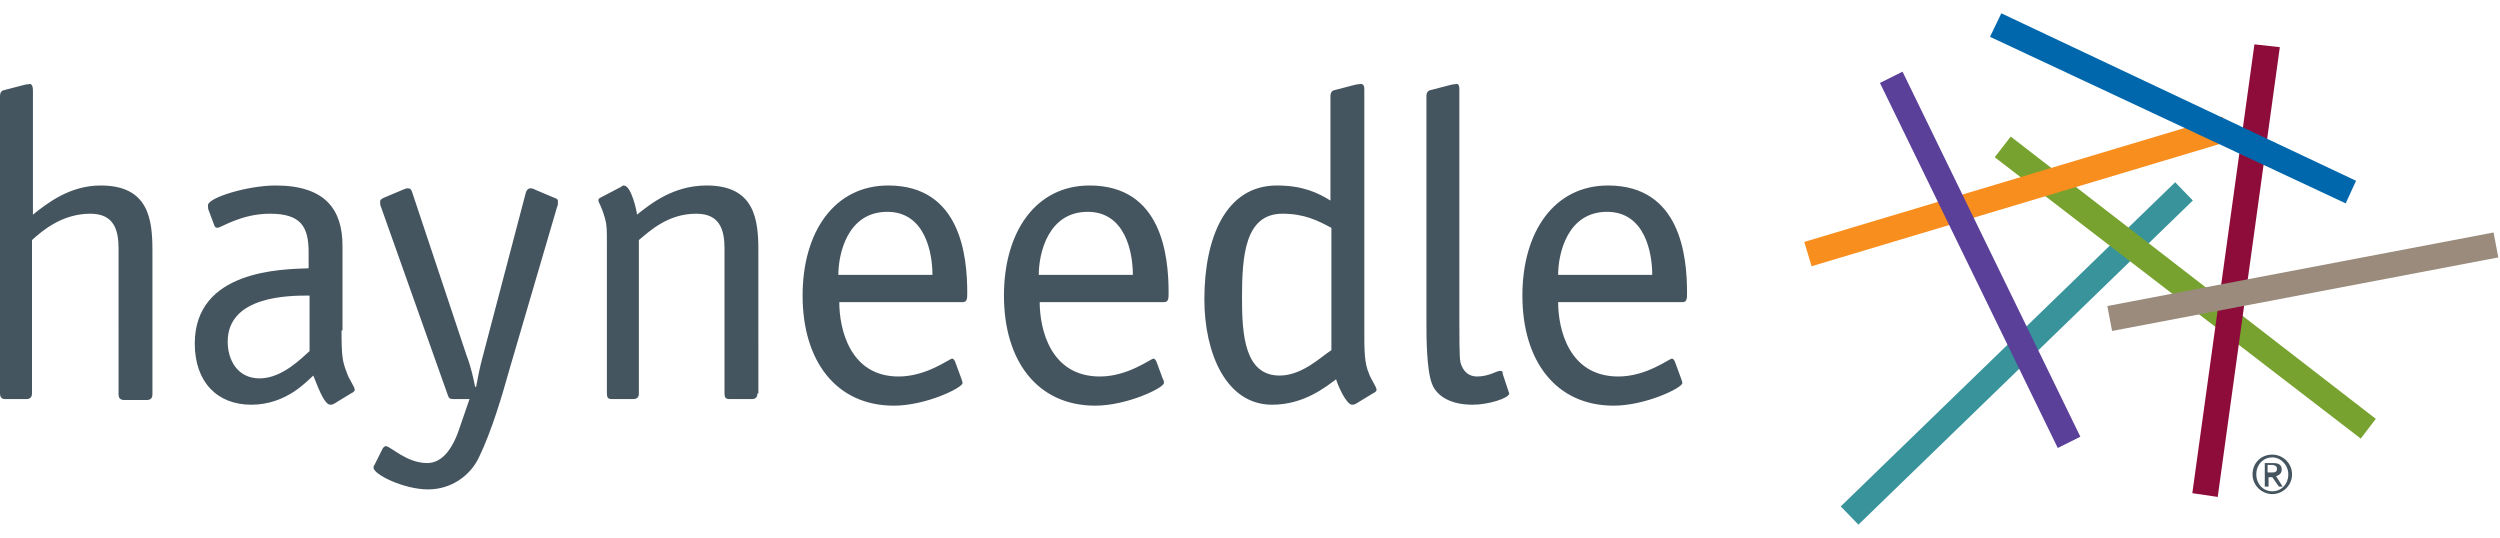 <svg id="new-hayneedle-logo" width="195" height="42" xmlns="http://www.w3.org/2000/svg" version="1.1" viewBox="0 0 265.7 54.4" xml:space="preserve"><g fill="#455560"><path d="M0 8.8c0-0.3 0.1-0.5 0.3-0.6l2.3-0.6c0.4-0.1 0.2 0 0.6-0.1C3.5 7.6 3.5 8 3.5 8.3v13.1c1.5-1.2 3.9-3.1 7.2-3.1 5.1 0 5.5 3.6 5.5 6.9v15.3c0 0.4-0.2 0.6-0.6 0.6h-2.4c-0.4 0-0.6-0.2-0.6-0.6V25c0-2-0.5-3.7-3-3.7 -3 0-5.1 1.8-6.2 2.8v16.3c0 0.4-0.2 0.6-0.6 0.6H0.5C0.2 41 0 40.8 0 40.4V8.8zM36.3 33.7c0 2.9 0.1 3.3 0.6 4.6 0.2 0.6 0.8 1.4 0.8 1.7 0 0.2-0.2 0.3-0.4 0.4l-1.8 1.1c-0.2 0.1-0.3 0.1-0.4 0.1 -0.7 0-1.5-2.4-1.8-3.1 -0.6 0.5-2.8 3.1-6.6 3.1 -3.6 0-6-2.4-6-6.5 0-7.8 9.2-7.9 12.1-8v-1.7c0-2.7-0.8-4.1-4.1-4.1 -3.1 0-5.2 1.5-5.6 1.5 -0.1 0-0.3-0.1-0.3-0.2l-0.6-1.6c-0.1-0.2-0.1-0.4-0.1-0.6 0-0.8 4.2-2.1 7.2-2.1 5.3 0 7.1 2.6 7.1 6.4V33.7zM32.8 30c-2 0-8.6 0-8.6 4.9 0 1.9 1 3.9 3.4 3.9 2.4 0 4.5-2.2 5.3-2.9V30zM80.5 40.4c0 0.4-0.2 0.6-0.6 0.6h-2.4c-0.4 0-0.5-0.2-0.5-0.6V25c0-2-0.5-3.7-3-3.7 -3 0-4.9 1.8-6.1 2.8v16.3c0 0.4-0.2 0.6-0.6 0.6H65c-0.4 0-0.5-0.2-0.5-0.6V24.5c0-1.5 0-2-0.2-2.7 -0.4-1.4-0.7-1.7-0.7-1.9 0-0.1 0-0.2 0.2-0.3l2.1-1.1c0.1 0 0.2-0.2 0.4-0.2 0.8 0 1.4 2.8 1.4 3.1 1.5-1.2 3.9-3.1 7.4-3.1 5.1 0 5.5 3.6 5.5 6.9V40.4zM102.2 38.9c0 0.1 0.1 0.2 0.1 0.4 0 0.5-3.9 2.4-7.3 2.4 -6.1 0-9.7-4.7-9.7-11.7 0-6.8 3.4-11.7 9.1-11.7 7.7 0 8.4 7.5 8.4 11.4 0 0.6 0 1-0.5 1H89.2c0 2.8 1.1 7.9 6.3 7.9 3 0 5.4-1.9 5.7-1.9 0.1 0 0.2 0.1 0.3 0.3L102.2 38.9zM99.1 27.8c0-2.4-0.8-6.7-4.8-6.7 -4.2 0-5.2 4.4-5.2 6.7H99.1zM123.6 38.9c0.1 0.1 0.1 0.2 0.1 0.4 0 0.5-3.9 2.4-7.3 2.4 -6.1 0-9.7-4.7-9.7-11.7 0-6.8 3.4-11.7 9.1-11.7 7.7 0 8.4 7.5 8.4 11.4 0 0.6 0 1-0.5 1h-13.2c0 2.8 1.1 7.9 6.4 7.9 3 0 5.4-1.9 5.7-1.9 0.1 0 0.2 0.1 0.3 0.3L123.6 38.9zM120.4 27.8c0-2.4-0.8-6.7-4.8-6.7 -4.2 0-5.2 4.4-5.2 6.7H120.4zM145 33.7c0 2.1 0 3.5 0.5 4.6 0.2 0.6 0.8 1.4 0.8 1.7 0 0.2-0.2 0.3-0.4 0.4l-1.8 1.1c-0.2 0.1-0.3 0.1-0.4 0.1 -0.6 0-1.5-2-1.7-2.7 -1.1 0.8-3.4 2.7-6.8 2.7 -4.9 0-7.2-5.5-7.2-11.2 0-6.6 2.3-12.1 7.7-12.1 2.8 0 4.4 0.8 5.7 1.6V8.8c0-0.3 0.1-0.5 0.3-0.6l2.3-0.6c0.4-0.1 0.2 0 0.6-0.1 0.4 0 0.4 0.4 0.4 0.6V33.7zM141.5 22.8c-1.5-0.8-2.9-1.5-5.2-1.5 -4 0-4.3 4.5-4.3 9 0 3.9 0.3 8.2 4 8.2 2.4 0 4.4-2 5.5-2.7V22.8zM160.3 40.1c0 0.1 0.1 0.2 0.1 0.3 0 0.5-2.2 1.2-3.9 1.2 -2.3 0-3.8-0.9-4.3-2.2 -0.6-1.5-0.6-5.1-0.6-6.7V8.8c0-0.3 0.1-0.5 0.3-0.6l2.3-0.6c0.4-0.1 0.2 0 0.6-0.1 0.3 0 0.3 0.4 0.3 0.6v24.6c0 1.4 0 3.8 0.1 4.3 0.1 0.5 0.5 1.6 1.8 1.6 1.2 0 2.1-0.6 2.4-0.6 0.3 0 0.3 0.1 0.3 0.3L160.3 40.1zM178.7 38.9c0 0.1 0.1 0.2 0.1 0.4 0 0.5-3.9 2.4-7.3 2.4 -6.1 0-9.7-4.7-9.7-11.7 0-6.8 3.4-11.7 9.1-11.7 7.7 0 8.4 7.5 8.4 11.4 0 0.6 0 1-0.5 1h-13.2c0 2.8 1.1 7.9 6.4 7.9 3 0 5.4-1.9 5.7-1.9 0.1 0 0.2 0.1 0.3 0.3L178.7 38.9zM175.6 27.8c0-2.4-0.8-6.7-4.8-6.7 -4.2 0-5.2 4.4-5.2 6.7H175.6zM54.1 38c-0.7 2.5-1.8 6.3-3.2 9.2 -0.9 1.9-2.9 3.4-5.4 3.4 -2.6 0-5.8-1.6-5.8-2.3 0-0.1 0-0.2 0.1-0.3l0.9-1.8c0.1-0.1 0.2-0.2 0.3-0.2 0.5 0 2.2 1.8 4.4 1.8 1.7 0 2.8-1.7 3.5-3.9l1-2.9h-1.7c-0.4 0-0.5-0.1-0.6-0.4l-7.1-20c-0.1-0.2-0.1-0.4-0.1-0.6 0-0.2 0.2-0.3 0.4-0.4l1.9-0.8c0.2-0.1 0.5-0.2 0.6-0.2 0.3 0 0.4 0.1 0.5 0.4l5.8 17.4c0.5 1.3 0.7 2.4 0.9 3.3h0.1c0.2-1.1 0.4-2.1 0.7-3.2l4.6-17.5c0.1-0.2 0.2-0.4 0.5-0.4 0.2 0 0.4 0.1 0.6 0.2l1.9 0.8c0.2 0.1 0.4 0.1 0.4 0.4 0 0.3 0 0.4-0.1 0.6L54.1 38z"></path></g><rect x="213" y="11.5" transform="matrix(-0.696 -0.718 0.718 -0.696 337.505 215.284)" fill="#38939B" width="2.7" height="49.5"></rect><polygon fill="#78A22F" points="212 15.3 250.9 45.2 252.5 43.1 213.7 13.1 "></polygon><polygon fill="#8E0C3A" points="233 51 235.7 51.4 242.3 3.6 239.6 3.3 "></polygon><rect x="213" y="-4.2" transform="matrix(-0.287 -0.958 0.958 -0.287 257.688 229.732)" fill="#F78E1E" width="2.7" height="46.4"></rect><rect x="243.5" y="7.5" transform="matrix(-0.187 -0.982 0.982 -0.187 262.641 274.281)" fill="#9A8B7D" width="2.7" height="41.8"></rect><polygon fill="#5A4099" points="199.8 7.4 218.7 46.2 221.1 45 202.2 6.2 "></polygon><polygon fill="#0067AC" points="211.5 2.5 249.3 20.2 250.4 17.8 212.7 0 "></polygon><path fill="#455560" d="M241.5 46.9c1.1 0 2.1 0.9 2.1 2.1s-1 2.1-2.1 2.1c-1.1 0-2.1-0.9-2.1-2.1S240.3 46.9 241.5 46.9zM241.5 50.8c1 0 1.7-0.8 1.7-1.8s-0.8-1.8-1.7-1.8c-1 0-1.7 0.8-1.7 1.8S240.5 50.8 241.5 50.8zM240.7 47.8h0.9c0.6 0 0.9 0.2 0.9 0.7 0 0.4-0.3 0.6-0.6 0.7l0.7 1.1h-0.4l-0.7-1h-0.4v1h-0.4V47.8zM241 48.8h0.4c0.3 0 0.6 0 0.6-0.4 0-0.3-0.3-0.4-0.5-0.4h-0.5V48.8z"></path></svg>
